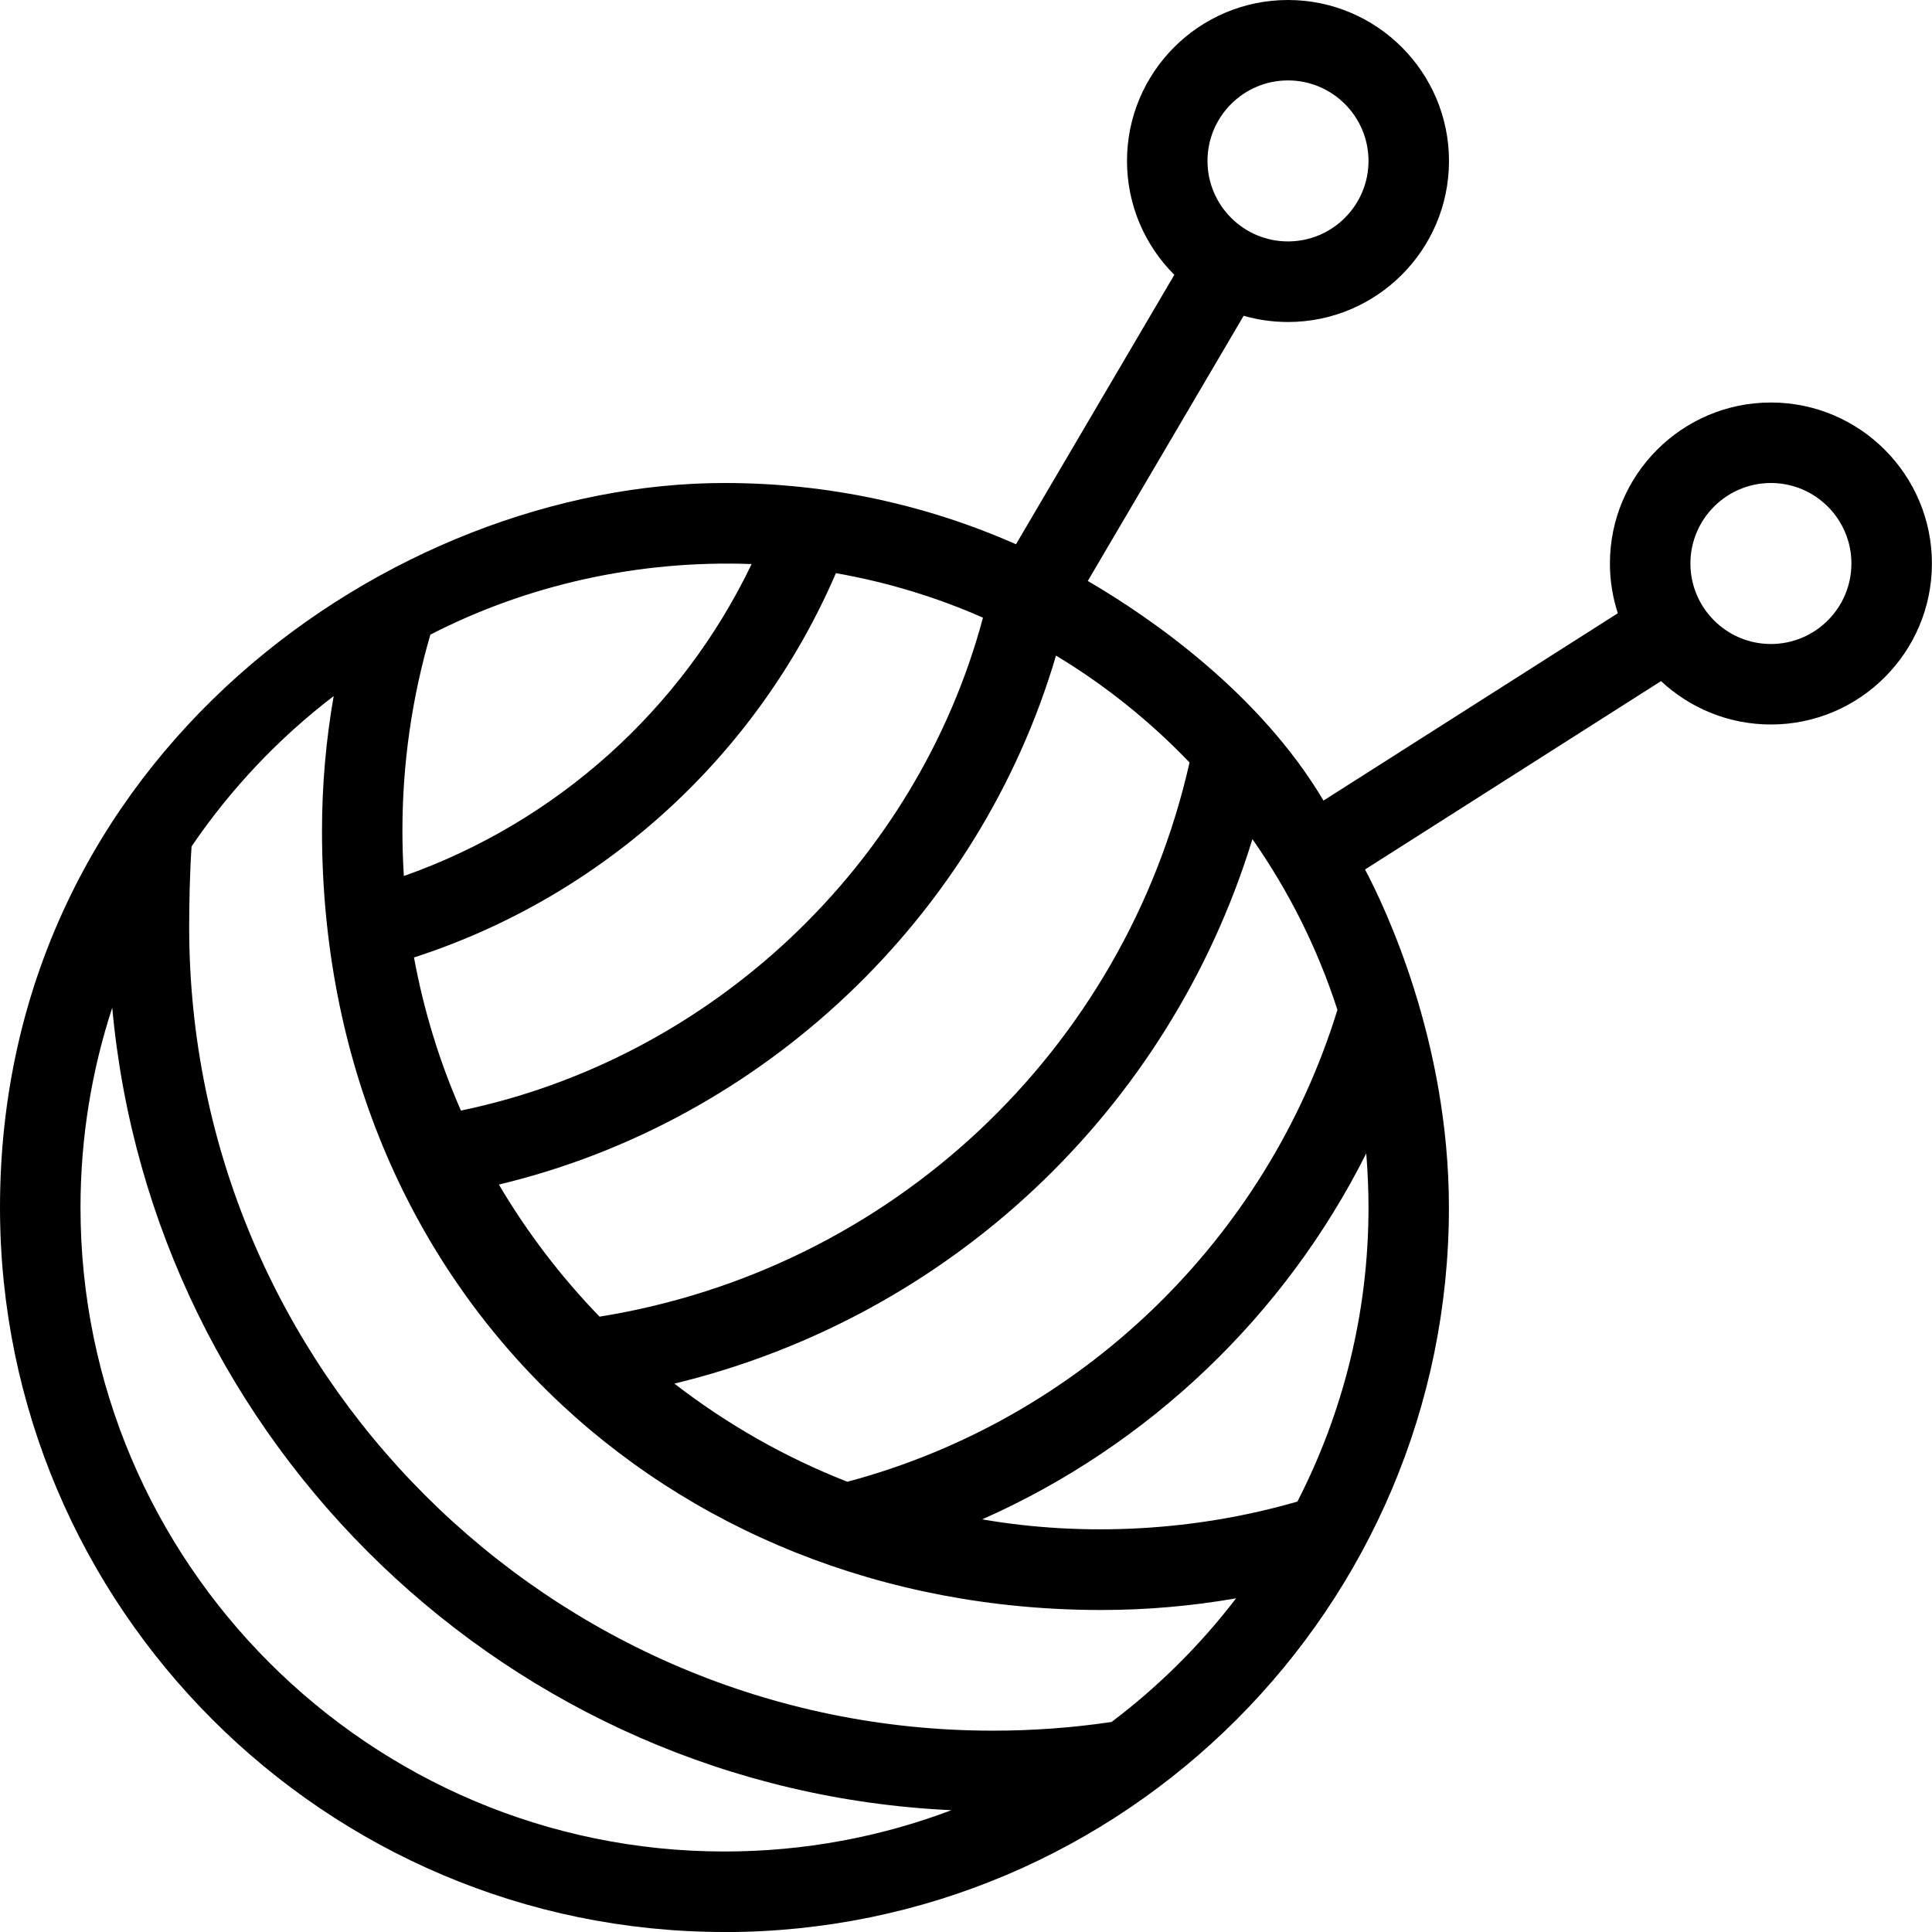 <?xml version="1.0" encoding="UTF-8"?>
<svg xmlns="http://www.w3.org/2000/svg" id="Layer_1" data-name="Layer 1" viewBox="0 0 24 24">
  <path d="m9,24C4.037,24,0,19.963,0,15,0,9.385,4.885,6,9,6c1.288,0,2.513.271,3.621.761l1.967-3.347c-.363-.362-.588-.863-.588-1.415C14,.896,14.897,0,16,0s2,.897,2,2-.897,2-2,2c-.19,0-.376-.027-.551-.077l-1.936,3.294c.795.463,2.14,1.4,2.928,2.728l3.656-2.327c-.063-.195-.098-.402-.098-.618,0-1.103.897-2,2-2s2,.897,2,2-.897,2-2,2c-.527,0-1.007-.205-1.365-.539l-3.677,2.34c.241.455,1.042,2.123,1.042,4.2,0,4.963-4.037,9-9,9ZM1.395,12.516c-.256.782-.395,1.617-.395,2.484,0,4.411,3.589,8,8,8,.992,0,1.942-.182,2.819-.513-5.485-.254-9.933-4.551-10.425-9.972Zm.985-2.002c-.022.312-.03.715-.03,1.002,0,5.505,4.479,9.983,9.983,9.983.494,0,.99-.036,1.475-.108.582-.439,1.104-.957,1.547-1.536-.55.096-1.11.145-1.675.145-5.41,0-9.68-3.999-9.68-9.68,0-.563.049-1.123.145-1.673-.684.523-1.28,1.154-1.765,1.867Zm9.821,8.36c1.273.22,2.649.147,3.916-.221.563-1.096.883-2.338.883-3.652,0-.227-.01-.451-.028-.673-1.012,2.017-2.705,3.632-4.771,4.546Zm-3.823-1.686c.649.502,1.372.915,2.148,1.219,2.894-.771,5.207-3.002,6.088-5.862-.246-.763-.605-1.477-1.056-2.121-1.034,3.37-3.762,5.936-7.181,6.764Zm-2.181-2.473c.352.596.772,1.146,1.251,1.641,3.622-.583,6.518-3.298,7.329-6.884-.49-.512-1.048-.96-1.659-1.328-.954,3.246-3.636,5.787-6.921,6.571Zm-1.054-2.82c.122.663.319,1.3.583,1.901,3.112-.646,5.661-3.049,6.485-6.123-.577-.254-1.189-.441-1.827-.553-.977,2.27-2.894,4.015-5.241,4.774Zm.203-4.01c-.23.788-.347,1.606-.347,2.435,0,.188.006.376.018.562,1.894-.667,3.452-2.065,4.32-3.875-1.418-.053-2.801.264-3.991.877Zm16.653-1.885c-.552,0-1,.449-1,1s.448,1,1,1,1-.449,1-1-.448-1-1-1ZM16,.999c-.552,0-1,.449-1,1s.448,1,1,1,1-.449,1-1-.448-1-1-1Z"/>
</svg>
